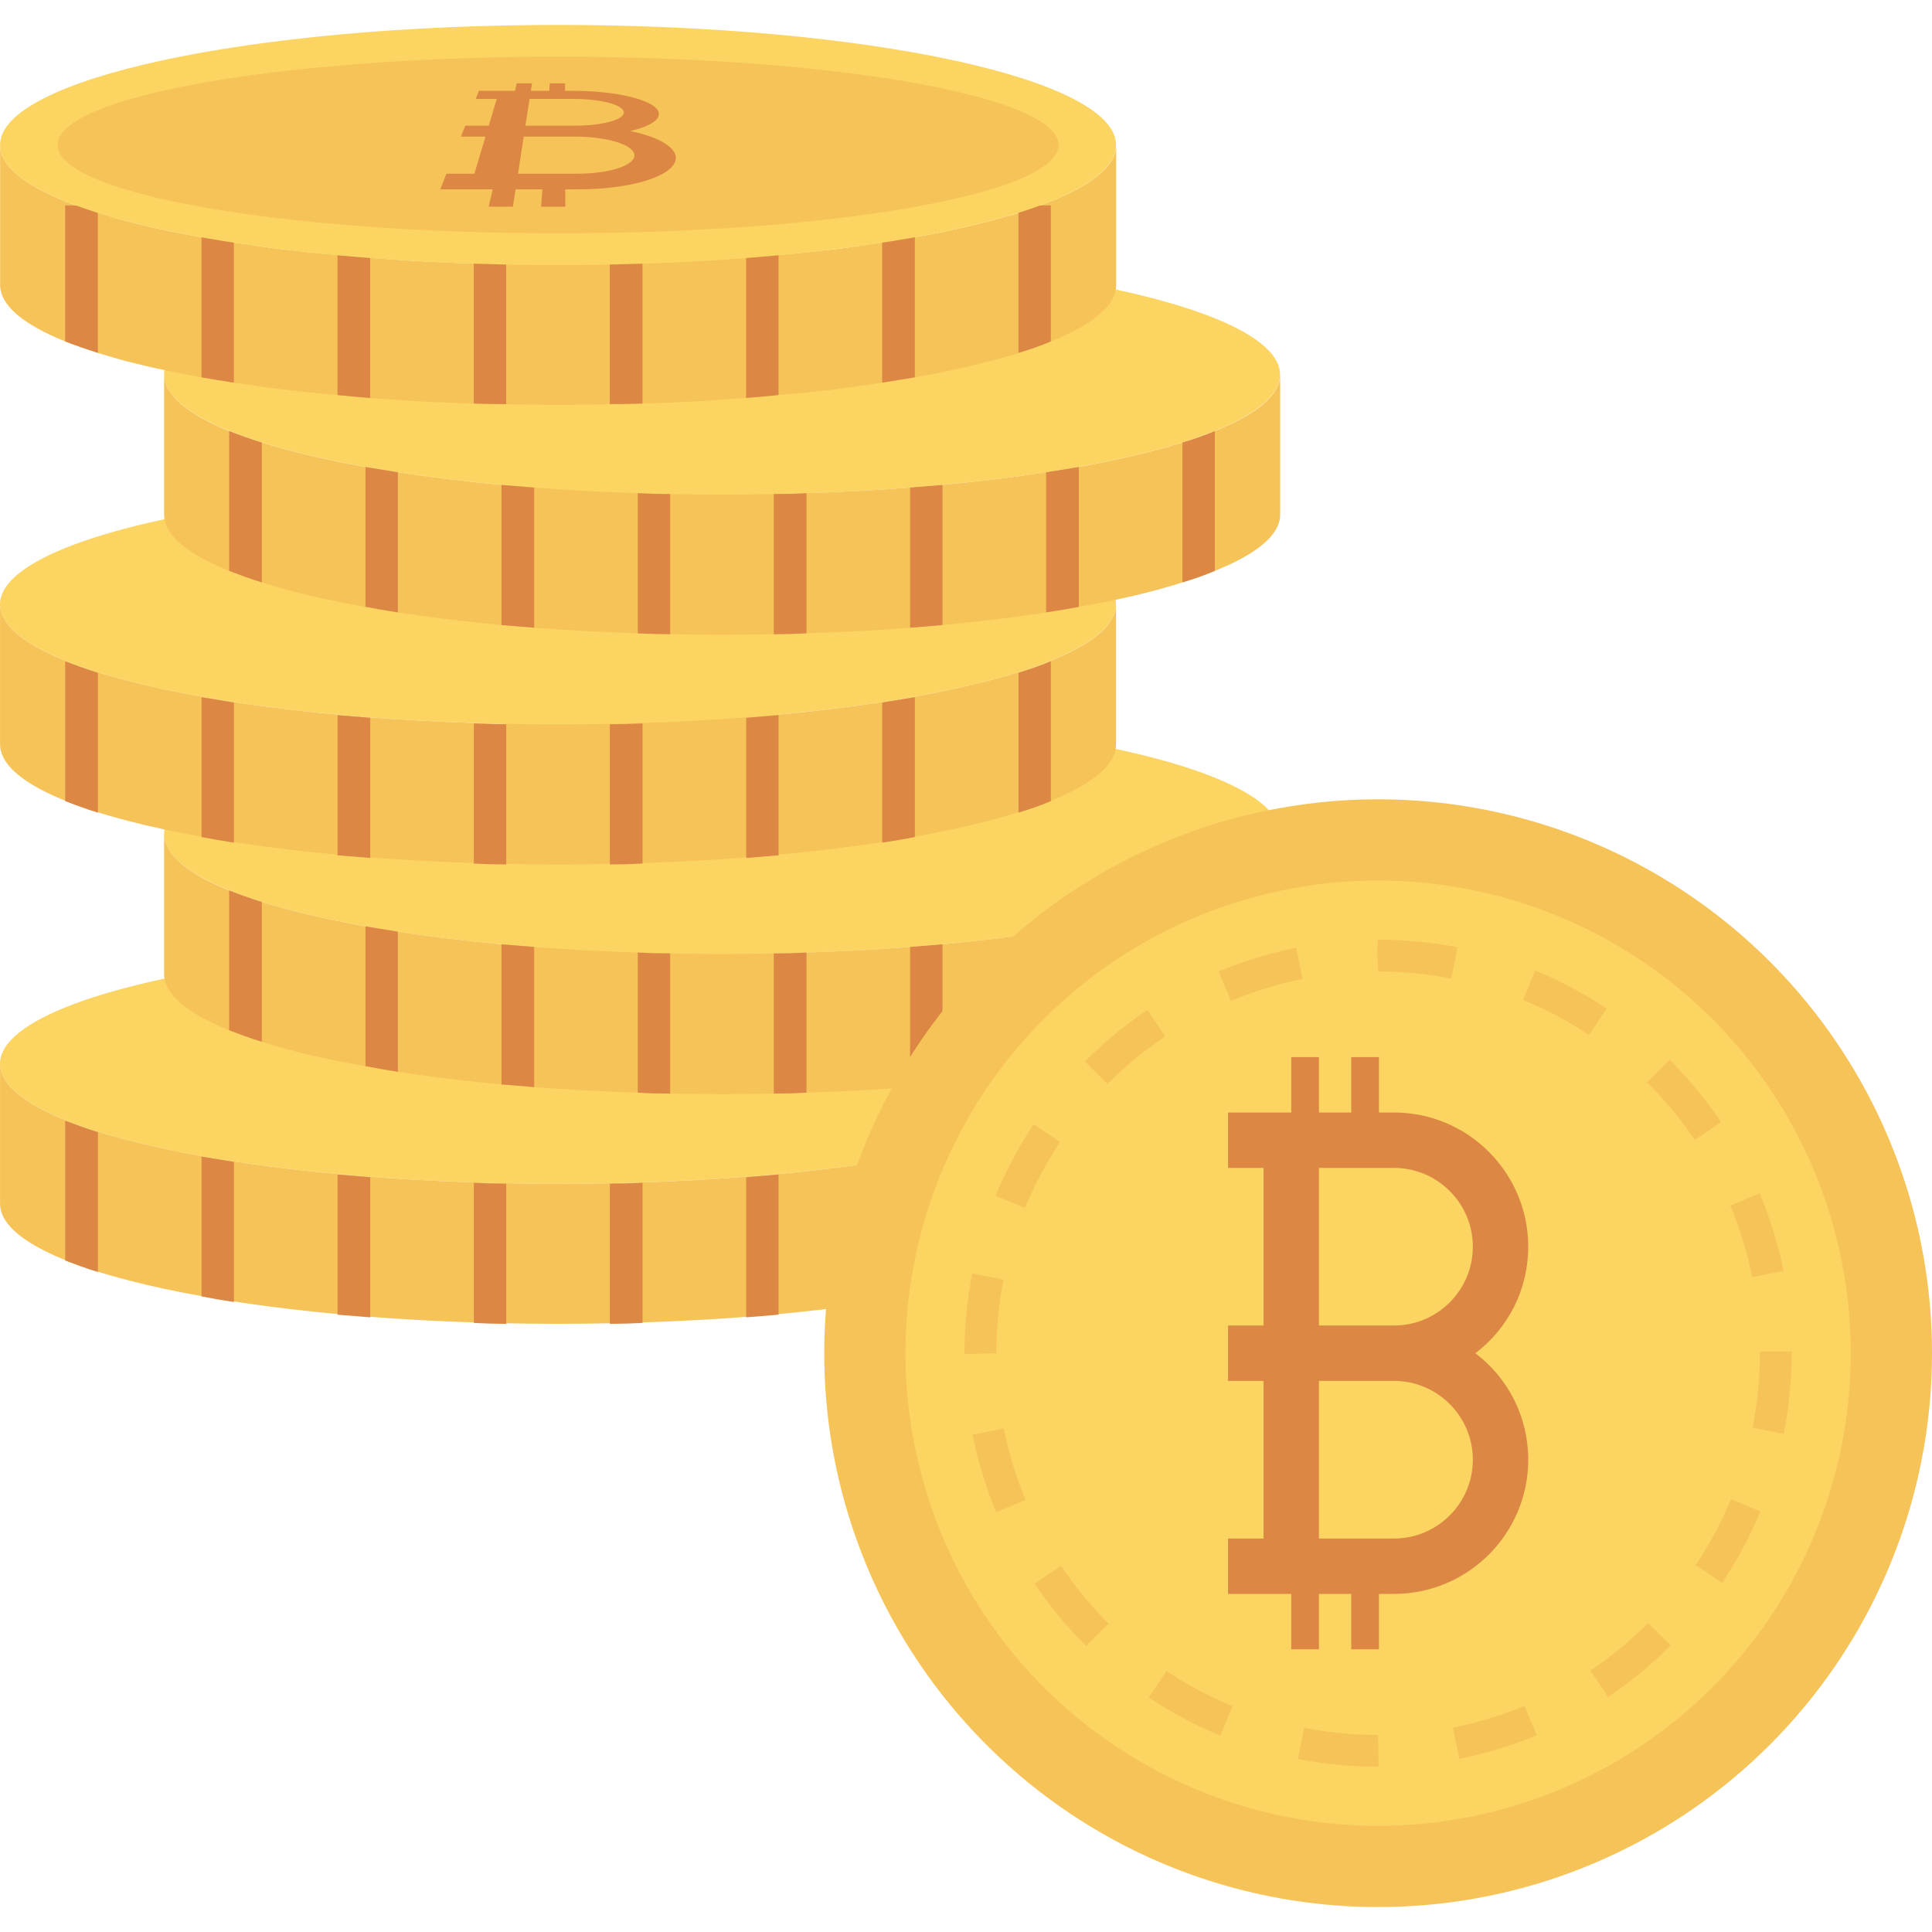 <?xml version="1.0" encoding="iso-8859-1"?>
<!-- Generator: Adobe Illustrator 19.0.0, SVG Export Plug-In . SVG Version: 6.00 Build 0)  -->
<svg version="1.1" id="Capa_1" xmlns="http://www.w3.org/2000/svg" xmlns:xlink="http://www.w3.org/1999/xlink" x="0px" y="0px"
	 viewBox="0 0 468.305 468.305" style="enable-background:new 0 0 468.305 468.305;" xml:space="preserve">
<ellipse style="fill:#FCD462;" cx="135.255" cy="257.84" rx="135.255" ry="29.097"/>
<path style="fill:#F6C358;" d="M135.268,286.936c-74.7,0-135.255-13.028-135.255-29.099v33.948
	c0,16.071,60.556,29.098,135.255,29.098s135.255-13.028,135.255-29.098v-33.948C270.523,273.908,209.967,286.936,135.268,286.936z"
	/>
<g>
	<path style="fill:#DC8744;" d="M23.732,274.427v33.896c-2.855-0.856-5.495-1.855-7.922-2.783v-33.896
		C18.237,272.572,20.877,273.571,23.732,274.427z"/>
	<path style="fill:#DC8744;" d="M56.7,281.635v33.968c-2.711-0.428-5.281-0.856-7.849-1.356V280.35
		C51.419,280.779,53.989,281.207,56.7,281.635z"/>
	<path style="fill:#DC8744;" d="M89.741,285.346v33.968c-2.713-0.214-5.352-0.428-7.922-0.642v-33.968
		C84.388,284.918,87.028,285.132,89.741,285.346z"/>
	<path style="fill:#DC8744;" d="M122.708,286.916v33.968c-2.639,0-5.281-0.071-7.849-0.214v-33.968
		C117.428,286.845,120.069,286.916,122.708,286.916z"/>
	<path style="fill:#DC8744;" d="M155.749,286.702v33.968c-2.641,0.142-5.281,0.214-7.922,0.214v-33.968
		C150.469,286.916,153.108,286.845,155.749,286.702z"/>
	<path style="fill:#DC8744;" d="M188.717,284.703v33.968c-2.568,0.214-5.138,0.428-7.849,0.642v-33.968
		C183.579,285.132,186.149,284.918,188.717,284.703z"/>
	<path style="fill:#DC8744;" d="M221.758,280.35v33.896c-2.498,0.5-5.138,0.928-7.922,1.356v-33.968
		C216.621,281.207,219.26,280.779,221.758,280.35z"/>
	<path style="fill:#DC8744;" d="M254.726,271.645v33.896c-2.354,0.999-4.995,1.926-7.849,2.783v-33.896
		C249.731,273.571,252.372,272.643,254.726,271.645z"/>
</g>
<ellipse style="fill:#FCD462;" cx="175.023" cy="202.157" rx="135.255" ry="29.097"/>
<path style="fill:#F6C358;" d="M310.305,202.132V236.1c0,4.924-5.708,9.563-15.843,13.63c-2.354,0.999-4.995,1.926-7.849,2.783
	c-7.065,2.284-15.557,4.282-25.119,5.923c-2.498,0.5-5.138,0.928-7.922,1.356c-7.778,1.213-16.199,2.212-25.119,3.068
	c-2.568,0.214-5.138,0.428-7.849,0.642c-8.065,0.642-16.413,1.07-25.119,1.356c-2.641,0.142-5.281,0.214-7.922,0.214
	c-4.139,0.071-8.349,0.143-12.56,0.143c-4.209,0-8.42-0.071-12.56-0.143c-2.639,0-5.281-0.071-7.849-0.214
	c-8.635-0.286-17.056-0.714-25.119-1.356c-2.713-0.214-5.352-0.428-7.922-0.642c-8.92-0.856-17.34-1.855-25.119-3.068
	c-2.711-0.428-5.281-0.856-7.849-1.356c-9.563-1.641-18.055-3.639-25.119-5.923c-2.855-0.856-5.495-1.855-7.922-2.783
	c-10.061-4.068-15.77-8.706-15.77-13.63v-33.968c0,4.924,5.709,9.634,15.77,13.702c2.427,0.928,5.067,1.926,7.922,2.783
	c7.065,2.212,15.556,4.21,25.119,5.923c2.568,0.428,5.138,0.856,7.849,1.284c7.779,1.213,16.199,2.212,25.119,3.068
	c2.57,0.214,5.209,0.428,7.922,0.642c8.063,0.642,16.484,1.071,25.119,1.356c2.568,0.143,5.209,0.214,7.849,0.214
	c4.139,0.071,8.35,0.143,12.56,0.143c4.211,0,8.421-0.071,12.56-0.143c2.641,0,5.281-0.071,7.922-0.214
	c8.706-0.285,17.054-0.714,25.119-1.356c2.711-0.214,5.281-0.428,7.849-0.642c8.92-0.856,17.341-1.855,25.119-3.068
	c2.784-0.428,5.423-0.856,7.922-1.284c9.562-1.713,18.055-3.711,25.119-5.923c2.854-0.856,5.495-1.784,7.849-2.783
	C304.597,211.766,310.305,207.128,310.305,202.132z"/>
<g>
	<path style="fill:#DC8744;" d="M63.468,218.617v33.896c-2.855-0.856-5.495-1.855-7.922-2.783v-33.896
		C57.973,216.762,60.613,217.76,63.468,218.617z"/>
	<path style="fill:#DC8744;" d="M96.435,225.824v33.968c-2.711-0.428-5.281-0.856-7.849-1.356V224.54
		C91.155,224.968,93.725,225.396,96.435,225.824z"/>
	<path style="fill:#DC8744;" d="M129.476,229.535v33.968c-2.713-0.214-5.352-0.428-7.922-0.642v-33.968
		C124.124,229.107,126.764,229.321,129.476,229.535z"/>
	<path style="fill:#DC8744;" d="M162.444,231.105v33.968c-2.639,0-5.281-0.071-7.849-0.214v-33.968
		C157.164,231.034,159.805,231.105,162.444,231.105z"/>
	<path style="fill:#DC8744;" d="M195.485,230.891v33.968c-2.641,0.142-5.281,0.214-7.922,0.214v-33.968
		C190.205,231.105,192.844,231.034,195.485,230.891z"/>
	<path style="fill:#DC8744;" d="M228.453,228.893v33.968c-2.568,0.214-5.138,0.428-7.849,0.642v-33.968
		C223.315,229.321,225.885,229.107,228.453,228.893z"/>
	<path style="fill:#DC8744;" d="M261.494,224.54v33.896c-2.498,0.5-5.138,0.928-7.922,1.356v-33.968
		C256.356,225.396,258.996,224.968,261.494,224.54z"/>
	<path style="fill:#DC8744;" d="M294.462,215.834v33.896c-2.354,0.999-4.995,1.926-7.849,2.783v-33.896
		C289.467,217.76,292.108,216.833,294.462,215.834z"/>
</g>
<ellipse style="fill:#FCD462;" cx="135.255" cy="146.486" rx="135.255" ry="29.097"/>
<path style="fill:#F6C358;" d="M135.268,175.586c-74.7,0-135.255-13.028-135.255-29.099v33.948
	c0,16.071,60.556,29.098,135.255,29.098s135.255-13.028,135.255-29.098v-33.948C270.523,162.558,209.967,175.586,135.268,175.586z"
	/>
<g>
	<path style="fill:#DC8744;" d="M23.732,163.077v33.896c-2.855-0.856-5.495-1.855-7.922-2.783v-33.896
		C18.237,161.222,20.877,162.221,23.732,163.077z"/>
	<path style="fill:#DC8744;" d="M56.7,170.285v33.968c-2.711-0.428-5.281-0.856-7.849-1.356v-33.896
		C51.419,169.429,53.989,169.857,56.7,170.285z"/>
	<path style="fill:#DC8744;" d="M89.741,173.996v33.968c-2.713-0.214-5.352-0.428-7.922-0.642v-33.968
		C84.388,173.568,87.028,173.782,89.741,173.996z"/>
	<path style="fill:#DC8744;" d="M122.708,175.566v33.968c-2.639,0-5.281-0.071-7.849-0.214v-33.968
		C117.428,175.495,120.069,175.566,122.708,175.566z"/>
	<path style="fill:#DC8744;" d="M155.749,175.352v33.968c-2.641,0.142-5.281,0.214-7.922,0.214v-33.968
		C150.469,175.566,153.108,175.495,155.749,175.352z"/>
	<path style="fill:#DC8744;" d="M188.717,173.353v33.968c-2.568,0.214-5.138,0.428-7.849,0.642v-33.968
		C183.579,173.782,186.149,173.568,188.717,173.353z"/>
	<path style="fill:#DC8744;" d="M221.758,169.001v33.896c-2.498,0.5-5.138,0.928-7.922,1.356v-33.968
		C216.621,169.857,219.26,169.429,221.758,169.001z"/>
	<path style="fill:#DC8744;" d="M254.726,160.295v33.896c-2.354,0.999-4.995,1.926-7.849,2.783v-33.896
		C249.731,162.221,252.372,161.293,254.726,160.295z"/>
</g>
<circle style="fill:#F6C358;" cx="334.049" cy="328.003" r="134.256"/>
<circle style="fill:#FCD462;" cx="334.049" cy="328.003" r="114.563"/>
<path style="fill:#F6C358;" d="M334.109,428.255c-6.619,0-13.15-0.634-19.5-1.885l1.487-7.564c5.872,1.154,11.911,1.74,17.953,1.74
	l0.092,6.969l-0.002,0.74C334.128,428.255,334.118,428.255,334.109,428.255z M353.695,426.333l-1.506-7.564
	c5.934-1.18,11.768-2.954,17.343-5.269l2.959,7.12C366.45,423.131,360.124,425.053,353.695,426.333z M295.8,420.7
	c-6.051-2.5-11.881-5.612-17.329-9.251l4.281-6.412c5.03,3.357,10.411,6.23,15.993,8.536L295.8,420.7z M389.802,411.334
	l-4.292-6.405c5.015-3.362,9.727-7.237,14.005-11.52l5.456,5.448C400.339,403.497,395.235,407.693,389.802,411.334z
	 M263.276,399.007c-4.637-4.622-8.839-9.72-12.491-15.151l6.401-4.304c3.372,5.017,7.254,9.726,11.535,13.995L263.276,399.007z
	 M417.429,383.679l-6.408-4.289c3.364-5.03,6.243-10.409,8.553-15.985l7.124,2.952C424.193,372.398,421.076,378.227,417.429,383.679
	z M241.481,366.553c-2.521-6.047-4.449-12.371-5.731-18.792l7.561-1.51c1.184,5.925,2.961,11.757,5.286,17.335L241.481,366.553z
	 M432.388,347.555l-7.564-1.495c1.167-5.908,1.758-11.981,1.758-18.049v-0.405h7.711v0.405
	C434.293,334.58,433.653,341.156,432.388,347.555z M233.803,328.215v-0.203c0-6.504,0.627-13.011,1.864-19.336l7.568,1.48
	c-1.141,5.84-1.721,11.847-1.721,17.857L233.803,328.215z M424.749,309.581c-1.197-5.921-2.988-11.747-5.326-17.322l7.112-2.982
	c2.534,6.041,4.475,12.359,5.77,18.779L424.749,309.581z M248.45,292.798l-7.131-2.937c2.491-6.051,5.597-11.885,9.23-17.341
	l6.42,4.274C253.614,281.83,250.749,287.214,248.45,292.798z M410.804,276.308c-3.379-5.004-7.269-9.703-11.565-13.969l5.433-5.471
	c4.65,4.616,8.863,9.707,12.521,15.125L410.804,276.308z M268.445,262.751l-5.467-5.437c4.62-4.644,9.714-8.852,15.142-12.508
	l4.307,6.397C277.416,254.577,272.711,258.463,268.445,262.751z M385.184,250.878c-5.043-3.351-10.431-6.211-16.013-8.502
	l2.929-7.135c6.049,2.485,11.887,5.584,17.35,9.213L385.184,250.878z M298.384,242.6l-2.975-7.116
	c6.041-2.525,12.361-4.458,18.783-5.749l1.521,7.561C309.787,238.485,303.957,240.269,298.384,242.6z M351.809,237.18
	c-5.813-1.13-11.789-1.702-17.761-1.702l-0.213-5.377l0.141-2.334c6.391,0.028,13.007,0.619,19.304,1.845L351.809,237.18z"/>
<path style="fill:#DC8744;" d="M357.628,328.011c8.074-6.145,12.805-15.569,12.805-25.816c0-17.936-14.593-32.528-32.528-32.528
	h-3.657v-13.426h-6.713v13.426h-7.832v-13.426h-6.713v13.426h-6.713h-8.613v13.426h8.613v38.205h-8.613v13.426h8.613v38.205h-8.613
	v13.426h8.613h6.713v13.426h6.713v-13.426h7.832v13.426h6.713v-13.426h3.657c17.936,0,32.528-14.593,32.528-32.528
	C370.433,343.58,365.702,334.156,357.628,328.011z M337.904,372.929h-18.201v-38.205h18.201c10.533,0,19.103,8.57,19.103,19.103
	C357.007,364.359,348.437,372.929,337.904,372.929z M337.904,321.298h-18.201v-38.205h18.201c10.533,0,19.103,8.57,19.103,19.103
	S348.437,321.298,337.904,321.298z"/>
<ellipse style="fill:#FCD462;" cx="175.023" cy="90.797" rx="135.255" ry="29.097"/>
<path style="fill:#F6C358;" d="M310.305,90.782v33.968c0,4.924-5.708,9.563-15.843,13.63c-2.354,0.999-4.995,1.926-7.849,2.783
	c-7.065,2.284-15.557,4.282-25.119,5.923c-2.498,0.5-5.138,0.928-7.922,1.356c-7.778,1.213-16.199,2.212-25.119,3.068
	c-2.568,0.214-5.138,0.428-7.849,0.642c-8.065,0.642-16.413,1.07-25.119,1.356c-2.641,0.142-5.281,0.214-7.922,0.214
	c-4.139,0.071-8.349,0.143-12.56,0.143c-4.209,0-8.42-0.071-12.56-0.143c-2.639,0-5.281-0.071-7.849-0.214
	c-8.635-0.286-17.056-0.714-25.119-1.356c-2.713-0.214-5.352-0.428-7.922-0.642c-8.92-0.856-17.34-1.855-25.119-3.068
	c-2.711-0.428-5.281-0.856-7.849-1.356c-9.563-1.641-18.055-3.639-25.119-5.923c-2.855-0.856-5.495-1.855-7.922-2.783
	c-10.061-4.068-15.77-8.706-15.77-13.63V90.782c0,4.924,5.709,9.634,15.77,13.702c2.427,0.928,5.067,1.926,7.922,2.783
	c7.065,2.212,15.556,4.21,25.119,5.923c2.568,0.428,5.138,0.856,7.849,1.284c7.779,1.213,16.199,2.212,25.119,3.068
	c2.57,0.214,5.209,0.428,7.922,0.642c8.063,0.642,16.484,1.071,25.119,1.356c2.568,0.143,5.209,0.214,7.849,0.214
	c4.139,0.071,8.35,0.143,12.56,0.143c4.211,0,8.421-0.071,12.56-0.143c2.641,0,5.281-0.071,7.922-0.214
	c8.706-0.285,17.054-0.714,25.119-1.356c2.711-0.214,5.281-0.428,7.849-0.642c8.92-0.856,17.341-1.855,25.119-3.068
	c2.784-0.428,5.423-0.856,7.922-1.284c9.562-1.713,18.055-3.711,25.119-5.923c2.854-0.856,5.495-1.784,7.849-2.783
	C304.597,100.416,310.305,95.778,310.305,90.782z"/>
<g>
	<path style="fill:#DC8744;" d="M63.468,107.267v33.896c-2.855-0.856-5.495-1.855-7.922-2.783v-33.896
		C57.973,105.412,60.613,106.41,63.468,107.267z"/>
	<path style="fill:#DC8744;" d="M96.435,114.474v33.968c-2.711-0.428-5.281-0.856-7.849-1.356V113.19
		C91.155,113.618,93.725,114.046,96.435,114.474z"/>
	<path style="fill:#DC8744;" d="M129.476,118.185v33.968c-2.713-0.214-5.352-0.428-7.922-0.642v-33.968
		C124.124,117.757,126.764,117.971,129.476,118.185z"/>
	<path style="fill:#DC8744;" d="M162.444,119.755v33.968c-2.639,0-5.281-0.071-7.849-0.214v-33.968
		C157.164,119.684,159.805,119.755,162.444,119.755z"/>
	<path style="fill:#DC8744;" d="M195.485,119.541v33.968c-2.641,0.142-5.281,0.214-7.922,0.214v-33.968
		C190.205,119.755,192.844,119.684,195.485,119.541z"/>
	<path style="fill:#DC8744;" d="M228.453,117.543v33.968c-2.568,0.214-5.138,0.428-7.849,0.642v-33.968
		C223.315,117.971,225.885,117.757,228.453,117.543z"/>
	<path style="fill:#DC8744;" d="M261.494,113.19v33.896c-2.498,0.5-5.138,0.928-7.922,1.356v-33.968
		C256.356,114.046,258.996,113.618,261.494,113.19z"/>
	<path style="fill:#DC8744;" d="M294.462,104.484v33.896c-2.354,0.999-4.995,1.926-7.849,2.783v-33.896
		C289.467,106.41,292.108,105.483,294.462,104.484z"/>
</g>
<path style="fill:#F6C358;" d="M270.557,35.165v33.896c0,4.995-5.709,9.634-15.843,13.701c-2.355,0.999-4.995,1.927-7.85,2.783
	c-0.357,0.143-0.643,0.285-0.999,0.357c-2.497,0.713-5.281,1.499-8.207,2.212c-4.852,1.213-10.133,2.355-15.913,3.354
	c-2.569,0.428-5.209,0.856-7.921,1.284c-1.142,0.142-2.283,0.357-3.425,0.5c-2.64,0.428-5.352,0.785-8.207,1.142
	c-4.353,0.5-8.849,0.999-13.487,1.356c-2.569,0.285-5.209,0.5-7.85,0.713c-1.998,0.143-3.997,0.286-5.995,0.428
	c-2.711,0.214-5.423,0.357-8.206,0.5c-3.568,0.143-7.208,0.357-10.918,0.428c-2.64,0.071-5.281,0.143-7.921,0.143
	c-2.783,0.143-5.565,0.143-8.421,0.143c-1.355,0.071-2.711,0.071-4.139,0.071c-1.356,0-2.712,0-4.067-0.071
	c-2.855,0-5.709,0-8.492-0.143c-2.64,0-5.281-0.071-7.85-0.143c-3.711-0.071-7.422-0.285-10.99-0.428
	c-2.782-0.142-5.566-0.285-8.206-0.5c-1.998-0.142-3.997-0.285-5.924-0.428c-2.712-0.214-5.352-0.428-7.921-0.713
	c-4.639-0.357-9.134-0.856-13.416-1.356c-2.854-0.357-5.566-0.713-8.206-1.142c-1.214-0.143-2.355-0.357-3.497-0.5
	c-2.712-0.428-5.352-0.856-7.85-1.284c-5.781-1.071-11.133-2.141-15.985-3.354c-2.926-0.713-5.638-1.499-8.207-2.284
	c-0.285-0.071-0.642-0.214-0.928-0.285c-2.854-0.928-5.495-1.855-7.921-2.783C5.736,78.695,0.027,74.057,0.027,69.061V35.165
	c0,5.352,6.708,10.347,18.34,14.629c1.641,0.571,3.425,1.213,5.352,1.784c0.286,0.071,0.643,0.214,0.928,0.285
	c2.569,0.785,5.281,1.57,8.207,2.284c4.852,1.213,10.204,2.355,15.985,3.354c2.497,0.428,5.138,0.856,7.85,1.284
	c1.142,0.143,2.283,0.357,3.497,0.5c2.639,0.428,5.352,0.785,8.206,1.142c4.282,0.5,8.777,0.999,13.416,1.356
	c2.569,0.286,5.209,0.5,7.921,0.714c1.927,0.142,3.925,0.285,5.924,0.428c2.639,0.214,5.424,0.357,8.206,0.499
	c3.568,0.143,7.279,0.357,10.99,0.429c2.569,0.071,5.209,0.142,7.85,0.142c2.783,0.143,5.638,0.143,8.492,0.143
	c1.355,0.071,2.711,0.071,4.067,0.071c1.428,0,2.783,0,4.139-0.071c2.855,0,5.638,0,8.421-0.143c2.64,0,5.281-0.071,7.921-0.142
	c3.711-0.071,7.35-0.286,10.918-0.429c2.783-0.142,5.495-0.285,8.206-0.499c1.998-0.143,3.997-0.286,5.995-0.428
	c2.64-0.214,5.281-0.428,7.85-0.714c4.639-0.357,9.134-0.856,13.487-1.356c2.855-0.357,5.566-0.713,8.207-1.142
	c1.142-0.143,2.283-0.357,3.425-0.5c2.712-0.428,5.352-0.856,7.921-1.284c5.781-0.999,11.061-2.141,15.913-3.354
	c2.926-0.713,5.709-1.498,8.207-2.212c0.356-0.071,0.642-0.214,0.999-0.357c1.855-0.571,3.639-1.142,5.281-1.784
	C263.849,45.512,270.557,40.517,270.557,35.165z"/>
<g>
	<path style="fill:#DC8744;" d="M23.719,49.794v35.752c-2.854-0.928-5.495-1.855-7.921-2.783V49.794H23.719z"/>
	<path style="fill:#DC8744;" d="M56.688,45.869v46.884c-2.712-0.428-5.352-0.856-7.85-1.284v-45.6H56.688z"/>
	<path style="fill:#DC8744;" d="M89.728,43.942v52.522c-2.712-0.214-5.352-0.428-7.921-0.713V43.942H89.728z"/>
	<path style="fill:#DC8744;" d="M122.697,43.514v54.448c-2.64,0-5.281-0.071-7.85-0.143V43.514H122.697z"/>
	<path style="fill:#DC8744;" d="M155.737,43.942V97.82c-2.64,0.071-5.281,0.143-7.921,0.143v-54.02H155.737z"/>
	<path style="fill:#DC8744;" d="M188.706,45.869V95.75c-2.569,0.285-5.209,0.5-7.85,0.713V45.869H188.706z"/>
	<path style="fill:#DC8744;" d="M221.746,49.794v41.675c-2.569,0.428-5.209,0.856-7.921,1.284V49.794H221.746z"/>
	<path style="fill:#DC8744;" d="M254.714,49.794v32.969c-2.355,0.999-4.995,1.927-7.85,2.783V49.794H254.714z"/>
</g>
<path style="fill:#FCD462;" d="M135.268,6.046C60.569,6.046,0.013,19.074,0.013,35.145c0,16.071,60.556,29.098,135.255,29.098
	c74.7,0,135.257-13.028,135.257-29.098C270.524,19.074,209.967,6.046,135.268,6.046z"/>
<path style="fill:#F6C358;" d="M135.268,13.736c-66.999,0-121.313,9.585-121.313,21.408c0,11.823,54.314,21.408,121.313,21.408
	c67,0,121.314-9.585,121.314-21.408C256.582,23.321,202.268,13.736,135.268,13.736z"/>
<path style="fill:#DC8744;" d="M152.789,31.762c5.05-1.192,7.503-2.934,6.803-4.719c-1.13-2.881-10.299-5.023-20.537-5.023h-2.087
	l-0.004-1.828h-3.7l-0.128,1.828h-4.47l0.283-1.828h-3.7l-0.415,1.828h-3.832h-4.916l-0.77,1.964h5.099l-1.939,6.479h-5.7
	l-1.041,2.655h5.946l-2.69,8.989h-6.781l-1.486,3.789h7.132h5.559l-0.954,4.203h5.863l0.65-4.203h6.485l-0.295,4.203h5.863
	l-0.009-4.203h3.028c14.853,0,25.329-4.1,23.574-8.577C162.712,34.998,158.668,33,152.789,31.762z M139.89,42.106h-14.33l1.39-8.989
	h12.566c7.272,0,13.639,1.818,14.228,4.2C154.377,39.877,148.182,42.106,139.89,42.106z M139.406,30.462H127.36l1.002-6.479h10.775
	c6.235,0,11.638,1.331,12.065,3.059C151.656,28.879,146.376,30.462,139.406,30.462z"/>
<g>
</g>
<g>
</g>
<g>
</g>
<g>
</g>
<g>
</g>
<g>
</g>
<g>
</g>
<g>
</g>
<g>
</g>
<g>
</g>
<g>
</g>
<g>
</g>
<g>
</g>
<g>
</g>
<g>
</g>
</svg>
